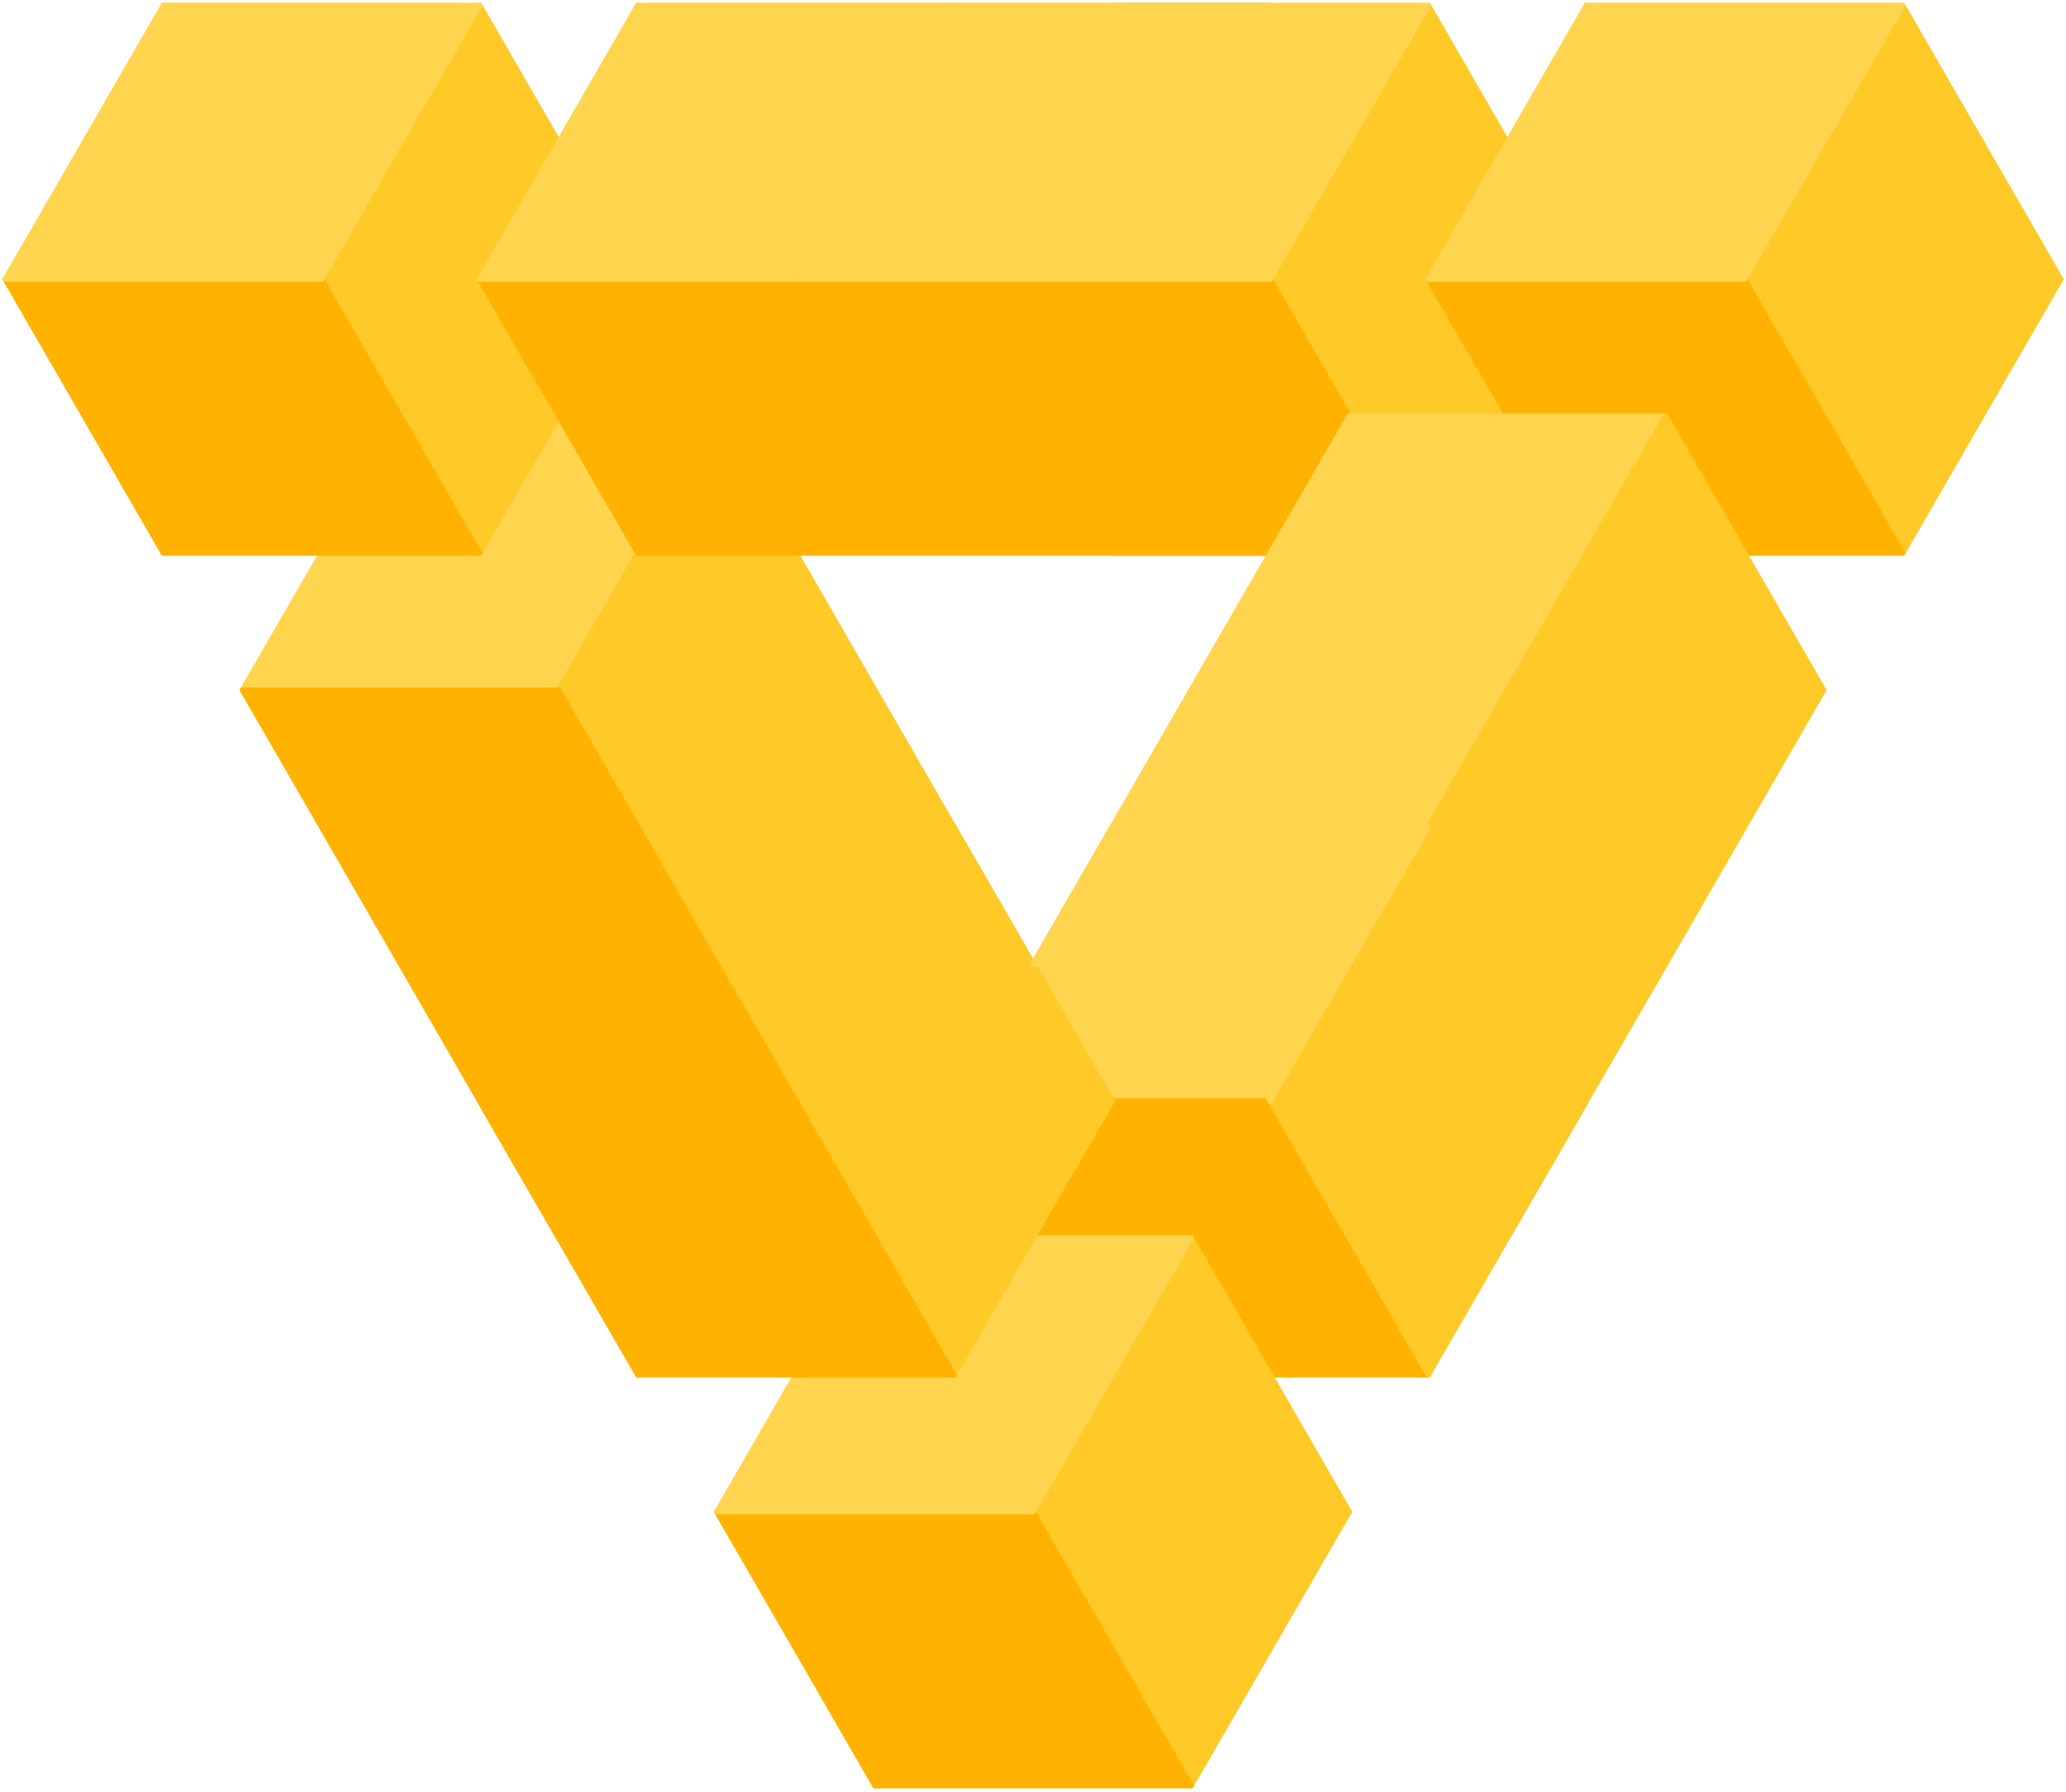 <?xml version="1.0" encoding="UTF-8" standalone="no"?>
<!DOCTYPE svg PUBLIC "-//W3C//DTD SVG 1.1//EN" "http://www.w3.org/Graphics/SVG/1.1/DTD/svg11.dtd">
<svg xmlns:dc="http://purl.org/dc/elements/1.1/" xmlns:xl="http://www.w3.org/1999/xlink" version="1.1" xmlns="http://www.w3.org/2000/svg" viewBox="-1 -1 392 340" width="392" height="340">
  <defs/>
  <g id="Canvas_1" fill-opacity="1" stroke-dasharray="none" stroke="none" stroke-opacity="1" fill="none">
    <title>Canvas 1</title>
    <g id="Canvas_1: Layer 1">
      <title>Layer 1</title>
      <g id="Graphic_143">
        <path d="M 240 207.846 L 210 155.885 L 180 207.846 Z" fill="#ffd54f"/>
        <path d="M 240 207.846 L 210 155.885 L 180 207.846 Z" stroke="#ffd54f" stroke-linecap="round" stroke-linejoin="round" stroke-width="1"/>
      </g>
      <g id="Graphic_145">
        <path d="M 270 259.808 L 240 207.846 L 210 259.808 Z" fill="#ffb300"/>
        <path d="M 270 259.808 L 240 207.846 L 210 259.808 Z" stroke="#ffb300" stroke-linecap="round" stroke-linejoin="round" stroke-width="1"/>
      </g>
      <g id="Graphic_144">
        <path d="M 180 207.846 L 210 259.808 L 240 207.846 Z" fill="#ffb300"/>
        <path d="M 180 207.846 L 210 259.808 L 240 207.846 Z" stroke="#ffb300" stroke-linecap="round" stroke-linejoin="round" stroke-width="1"/>
      </g>
      <g id="Group_115">
        <g id="Graphic_121">
          <path d="M 195 285.788 L 225 337.75 L 255 285.788 Z" fill="#ffca28"/>
          <path d="M 195 285.788 L 225 337.75 L 255 285.788 Z" stroke="#ffca28" stroke-linecap="round" stroke-linejoin="round" stroke-width="1"/>
        </g>
        <g id="Graphic_120">
          <path d="M 255 285.788 L 225 233.827 L 195 285.788 Z" fill="#ffca28"/>
          <path d="M 255 285.788 L 225 233.827 L 195 285.788 Z" stroke="#ffca28" stroke-linecap="round" stroke-linejoin="round" stroke-width="1"/>
        </g>
        <g id="Graphic_119">
          <path d="M 225 337.75 L 195 285.788 L 165 337.75 Z" fill="#ffb300"/>
          <path d="M 225 337.75 L 195 285.788 L 165 337.75 Z" stroke="#ffb300" stroke-linecap="round" stroke-linejoin="round" stroke-width="1"/>
        </g>
        <g id="Graphic_118">
          <path d="M 135 285.788 L 165 337.75 L 195 285.788 Z" fill="#ffb300"/>
          <path d="M 135 285.788 L 165 337.75 L 195 285.788 Z" stroke="#ffb300" stroke-linecap="round" stroke-linejoin="round" stroke-width="1"/>
        </g>
        <g id="Graphic_117">
          <path d="M 195 285.788 L 165 233.827 L 135 285.788 Z" fill="#ffd54f"/>
          <path d="M 195 285.788 L 165 233.827 L 135 285.788 Z" stroke="#ffd54f" stroke-linecap="round" stroke-linejoin="round" stroke-width="1"/>
        </g>
        <g id="Graphic_116">
          <path d="M 165 233.827 L 195 285.788 L 225 233.827 Z" fill="#ffd54f"/>
          <path d="M 165 233.827 L 195 285.788 L 225 233.827 Z" stroke="#ffd54f" stroke-linecap="round" stroke-linejoin="round" stroke-width="1"/>
        </g>
      </g>
      <g id="Graphic_102">
        <path d="M 105 129.904 L 75 77.942 L 45 129.904 Z" fill="#ffd54f"/>
        <path d="M 105 129.904 L 75 77.942 L 45 129.904 Z" stroke="#ffd54f" stroke-linecap="round" stroke-linejoin="round" stroke-width="1"/>
      </g>
      <g id="Graphic_101">
        <path d="M 75 77.942 L 105 129.904 L 135 77.942 Z" fill="#ffd54f"/>
        <path d="M 75 77.942 L 105 129.904 L 135 77.942 Z" stroke="#ffd54f" stroke-linecap="round" stroke-linejoin="round" stroke-width="1"/>
      </g>
      <g id="Graphic_103">
        <path d="M 165 129.904 L 135 77.942 L 105 129.904 Z" fill="#ffca28"/>
        <path d="M 165 129.904 L 135 77.942 L 105 129.904 Z" stroke="#ffca28" stroke-linecap="round" stroke-linejoin="round" stroke-width="1"/>
      </g>
      <g id="Group_91">
        <g id="Graphic_90">
          <path d="M 60 51.962 L 90 103.923 L 120 51.962 Z" fill="#ffca28"/>
          <path d="M 60 51.962 L 90 103.923 L 120 51.962 Z" stroke="#ffca28" stroke-linecap="round" stroke-linejoin="round" stroke-width="1"/>
        </g>
        <g id="Graphic_89">
          <path d="M 120 51.962 L 90 0 L 60 51.962 Z" fill="#ffca28"/>
          <path d="M 120 51.962 L 90 0 L 60 51.962 Z" stroke="#ffca28" stroke-linecap="round" stroke-linejoin="round" stroke-width="1"/>
        </g>
        <g id="Graphic_88">
          <path d="M 90 103.923 L 60 51.962 L 30 103.923 Z" fill="#ffb300"/>
          <path d="M 90 103.923 L 60 51.962 L 30 103.923 Z" stroke="#ffb300" stroke-linecap="round" stroke-linejoin="round" stroke-width="1"/>
        </g>
        <g id="Graphic_87">
          <path d="M 0 51.962 L 30 103.923 L 60 51.962 Z" fill="#ffb300"/>
          <path d="M 0 51.962 L 30 103.923 L 60 51.962 Z" stroke="#ffb300" stroke-linecap="round" stroke-linejoin="round" stroke-width="1"/>
        </g>
        <g id="Graphic_86">
          <path d="M 60 51.962 L 30 0 L 35527137e-22 51.962 Z" fill="#ffd54f"/>
          <path d="M 60 51.962 L 30 0 L 35527137e-22 51.962 Z" stroke="#ffd54f" stroke-linecap="round" stroke-linejoin="round" stroke-width="1"/>
        </g>
        <g id="Graphic_85">
          <path d="M 30 0 L 60 51.962 L 90 0 Z" fill="#ffd54f"/>
          <path d="M 30 0 L 60 51.962 L 90 0 Z" stroke="#ffd54f" stroke-linecap="round" stroke-linejoin="round" stroke-width="1"/>
        </g>
      </g>
      <g id="Graphic_58">
        <path d="M 240 51.962 L 270 103.923 L 300 51.962 Z" fill="#ffca28"/>
        <path d="M 240 51.962 L 270 103.923 L 300 51.962 Z" stroke="#ffca28" stroke-linecap="round" stroke-linejoin="round" stroke-width="1"/>
      </g>
      <g id="Graphic_57">
        <path d="M 300 51.962 L 270 0 L 240 51.962 Z" fill="#ffca28"/>
        <path d="M 300 51.962 L 270 0 L 240 51.962 Z" stroke="#ffca28" stroke-linecap="round" stroke-linejoin="round" stroke-width="1"/>
      </g>
      <g id="Graphic_56">
        <path d="M 180 103.923 L 150 51.962 L 120 103.923 Z" fill="#ffb300"/>
        <path d="M 180 103.923 L 150 51.962 L 120 103.923 Z" stroke="#ffb300" stroke-linecap="round" stroke-linejoin="round" stroke-width="1"/>
      </g>
      <g id="Graphic_55">
        <path d="M 90 51.962 L 120 103.923 L 150 51.962 Z" fill="#ffb300"/>
        <path d="M 90 51.962 L 120 103.923 L 150 51.962 Z" stroke="#ffb300" stroke-linecap="round" stroke-linejoin="round" stroke-width="1"/>
      </g>
      <g id="Graphic_54">
        <path d="M 150 51.962 L 120 0 L 90 51.962 Z" fill="#ffd54f"/>
        <path d="M 150 51.962 L 120 0 L 90 51.962 Z" stroke="#ffd54f" stroke-linecap="round" stroke-linejoin="round" stroke-width="1"/>
      </g>
      <g id="Graphic_53">
        <path d="M 120 0 L 150 51.962 L 180 0 Z" fill="#ffd54f"/>
        <path d="M 120 0 L 150 51.962 L 180 0 Z" stroke="#ffd54f" stroke-linecap="round" stroke-linejoin="round" stroke-width="1"/>
      </g>
      <g id="Graphic_62">
        <path d="M 240 103.923 L 210 51.962 L 180 103.923 Z" fill="#ffb300"/>
        <path d="M 240 103.923 L 210 51.962 L 180 103.923 Z" stroke="#ffb300" stroke-linecap="round" stroke-linejoin="round" stroke-width="1"/>
      </g>
      <g id="Graphic_61">
        <path d="M 150 51.962 L 180 103.923 L 210 51.962 Z" fill="#ffb300"/>
        <path d="M 150 51.962 L 180 103.923 L 210 51.962 Z" stroke="#ffb300" stroke-linecap="round" stroke-linejoin="round" stroke-width="1"/>
      </g>
      <g id="Graphic_59">
        <path d="M 180 0 L 210 51.962 L 240 0 Z" fill="#ffd54f"/>
        <path d="M 180 0 L 210 51.962 L 240 0 Z" stroke="#ffd54f" stroke-linecap="round" stroke-linejoin="round" stroke-width="1"/>
      </g>
      <g id="Graphic_78">
        <path d="M 270 103.923 L 240 51.962 L 210 103.923 Z" fill="#ffb300"/>
        <path d="M 270 103.923 L 240 51.962 L 210 103.923 Z" stroke="#ffb300" stroke-linecap="round" stroke-linejoin="round" stroke-width="1"/>
      </g>
      <g id="Graphic_77">
        <path d="M 180 51.962 L 210 103.923 L 240 51.962 Z" fill="#ffb300"/>
        <path d="M 180 51.962 L 210 103.923 L 240 51.962 Z" stroke="#ffb300" stroke-linecap="round" stroke-linejoin="round" stroke-width="1"/>
      </g>
      <g id="Group_98">
        <g id="Graphic_97">
          <path d="M 330 51.962 L 360 103.923 L 390 51.962 Z" fill="#ffca28"/>
          <path d="M 330 51.962 L 360 103.923 L 390 51.962 Z" stroke="#ffca28" stroke-linecap="round" stroke-linejoin="round" stroke-width="1"/>
        </g>
        <g id="Graphic_96">
          <path d="M 390 51.962 L 360 0 L 330 51.962 Z" fill="#ffca28"/>
          <path d="M 390 51.962 L 360 0 L 330 51.962 Z" stroke="#ffca28" stroke-linecap="round" stroke-linejoin="round" stroke-width="1"/>
        </g>
        <g id="Graphic_95">
          <path d="M 360 103.923 L 330 51.962 L 300 103.923 Z" fill="#ffb300"/>
          <path d="M 360 103.923 L 330 51.962 L 300 103.923 Z" stroke="#ffb300" stroke-linecap="round" stroke-linejoin="round" stroke-width="1"/>
        </g>
        <g id="Graphic_94">
          <path d="M 270 51.962 L 300 103.923 L 330 51.962 Z" fill="#ffb300"/>
          <path d="M 270 51.962 L 300 103.923 L 330 51.962 Z" stroke="#ffb300" stroke-linecap="round" stroke-linejoin="round" stroke-width="1"/>
        </g>
        <g id="Graphic_93">
          <path d="M 330 51.962 L 300 0 L 270 51.962 Z" fill="#ffd54f"/>
          <path d="M 330 51.962 L 300 0 L 270 51.962 Z" stroke="#ffd54f" stroke-linecap="round" stroke-linejoin="round" stroke-width="1"/>
        </g>
        <g id="Graphic_92">
          <path d="M 300 0 L 330 51.962 L 360 0 Z" fill="#ffd54f"/>
          <path d="M 300 0 L 330 51.962 L 360 0 Z" stroke="#ffd54f" stroke-linecap="round" stroke-linejoin="round" stroke-width="1"/>
        </g>
      </g>
      <g id="Graphic_60">
        <path d="M 210 51.962 L 180 0 L 150 51.962 Z" fill="#ffd54f"/>
        <path d="M 210 51.962 L 180 0 L 150 51.962 Z" stroke="#ffd54f" stroke-linecap="round" stroke-linejoin="round" stroke-width="1"/>
      </g>
      <g id="Graphic_75">
        <path d="M 210 0 L 240 51.962 L 270 0 Z" fill="#ffd54f"/>
        <path d="M 210 0 L 240 51.962 L 270 0 Z" stroke="#ffd54f" stroke-linecap="round" stroke-linejoin="round" stroke-width="1"/>
      </g>
      <g id="Graphic_76">
        <path d="M 240 51.962 L 210 0 L 180 51.962 Z" fill="#ffd54f"/>
        <path d="M 240 51.962 L 210 0 L 180 51.962 Z" stroke="#ffd54f" stroke-linecap="round" stroke-linejoin="round" stroke-width="1"/>
      </g>
      <g id="Graphic_104">
        <path d="M 105 129.904 L 135 181.865 L 165 129.904 Z" fill="#ffca28"/>
        <path d="M 105 129.904 L 135 181.865 L 165 129.904 Z" stroke="#ffca28" stroke-linecap="round" stroke-linejoin="round" stroke-width="1"/>
      </g>
      <g id="Graphic_106">
        <path d="M 135 181.865 L 165 233.827 L 195 181.865 Z" fill="#ffca28"/>
        <path d="M 135 181.865 L 165 233.827 L 195 181.865 Z" stroke="#ffca28" stroke-linecap="round" stroke-linejoin="round" stroke-width="1"/>
      </g>
      <g id="Graphic_105">
        <path d="M 195 181.865 L 165 129.904 L 135 181.865 Z" fill="#ffca28"/>
        <path d="M 195 181.865 L 165 129.904 L 135 181.865 Z" stroke="#ffca28" stroke-linecap="round" stroke-linejoin="round" stroke-width="1"/>
      </g>
      <g id="Graphic_108">
        <path d="M 150 207.846 L 180 259.808 L 210 207.846 Z" fill="#ffca28"/>
        <path d="M 150 207.846 L 180 259.808 L 210 207.846 Z" stroke="#ffca28" stroke-linecap="round" stroke-linejoin="round" stroke-width="1"/>
      </g>
      <g id="Graphic_107">
        <path d="M 210 207.846 L 180 155.885 L 150 207.846 Z" fill="#ffca28"/>
        <path d="M 210 207.846 L 180 155.885 L 150 207.846 Z" stroke="#ffca28" stroke-linecap="round" stroke-linejoin="round" stroke-width="1"/>
      </g>
      <g id="Graphic_110">
        <path d="M 135 181.865 L 105 129.904 L 75 181.865 Z" fill="#ffb300"/>
        <path d="M 135 181.865 L 105 129.904 L 75 181.865 Z" stroke="#ffb300" stroke-linecap="round" stroke-linejoin="round" stroke-width="1"/>
      </g>
      <g id="Graphic_109">
        <path d="M 45 129.904 L 75 181.865 L 105 129.904 Z" fill="#ffb300"/>
        <path d="M 45 129.904 L 75 181.865 L 105 129.904 Z" stroke="#ffb300" stroke-linecap="round" stroke-linejoin="round" stroke-width="1"/>
      </g>
      <g id="Graphic_112">
        <path d="M 165 233.827 L 135 181.865 L 105 233.827 Z" fill="#ffb300"/>
        <path d="M 165 233.827 L 135 181.865 L 105 233.827 Z" stroke="#ffb300" stroke-linecap="round" stroke-linejoin="round" stroke-width="1"/>
      </g>
      <g id="Graphic_111">
        <path d="M 75 181.865 L 105 233.827 L 135 181.865 Z" fill="#ffb300"/>
        <path d="M 75 181.865 L 105 233.827 L 135 181.865 Z" stroke="#ffb300" stroke-linecap="round" stroke-linejoin="round" stroke-width="1"/>
      </g>
      <g id="Graphic_114">
        <path d="M 180 259.808 L 150 207.846 L 120 259.808 Z" fill="#ffb300"/>
        <path d="M 180 259.808 L 150 207.846 L 120 259.808 Z" stroke="#ffb300" stroke-linecap="round" stroke-linejoin="round" stroke-width="1"/>
      </g>
      <g id="Graphic_113">
        <path d="M 90 207.846 L 120 259.808 L 150 207.846 Z" fill="#ffb300"/>
        <path d="M 90 207.846 L 120 259.808 L 150 207.846 Z" stroke="#ffb300" stroke-linecap="round" stroke-linejoin="round" stroke-width="1"/>
      </g>
      <g id="Graphic_125">
        <path d="M 285 129.904 L 255 77.942 L 225 129.904 Z" fill="#ffd54f"/>
        <path d="M 285 129.904 L 255 77.942 L 225 129.904 Z" stroke="#ffd54f" stroke-linecap="round" stroke-linejoin="round" stroke-width="1"/>
      </g>
      <g id="Graphic_124">
        <path d="M 255 77.942 L 285 129.904 L 315 77.942 Z" fill="#ffd54f"/>
        <path d="M 255 77.942 L 285 129.904 L 315 77.942 Z" stroke="#ffd54f" stroke-linecap="round" stroke-linejoin="round" stroke-width="1"/>
      </g>
      <g id="Graphic_127">
        <path d="M 255 181.865 L 225 129.904 L 195 181.865 Z" fill="#ffd54f"/>
        <path d="M 255 181.865 L 225 129.904 L 195 181.865 Z" stroke="#ffd54f" stroke-linecap="round" stroke-linejoin="round" stroke-width="1"/>
      </g>
      <g id="Graphic_126">
        <path d="M 225 129.904 L 255 181.865 L 285 129.904 Z" fill="#ffd54f"/>
        <path d="M 225 129.904 L 255 181.865 L 285 129.904 Z" stroke="#ffd54f" stroke-linecap="round" stroke-linejoin="round" stroke-width="1"/>
      </g>
      <g id="Graphic_131">
        <path d="M 285 129.904 L 315 181.865 L 345 129.904 Z" fill="#ffca28"/>
        <path d="M 285 129.904 L 315 181.865 L 345 129.904 Z" stroke="#ffca28" stroke-linecap="round" stroke-linejoin="round" stroke-width="1"/>
      </g>
      <g id="Graphic_130">
        <path d="M 345 129.904 L 315 77.942 L 285 129.904 Z" fill="#ffca28"/>
        <path d="M 345 129.904 L 315 77.942 L 285 129.904 Z" stroke="#ffca28" stroke-linecap="round" stroke-linejoin="round" stroke-width="1"/>
      </g>
      <g id="Graphic_133">
        <path d="M 255 181.865 L 285 233.827 L 315 181.865 Z" fill="#ffca28"/>
        <path d="M 255 181.865 L 285 233.827 L 315 181.865 Z" stroke="#ffca28" stroke-linecap="round" stroke-linejoin="round" stroke-width="1"/>
      </g>
      <g id="Graphic_132">
        <path d="M 315 181.865 L 285 129.904 L 255 181.865 Z" fill="#ffca28"/>
        <path d="M 315 181.865 L 285 129.904 L 255 181.865 Z" stroke="#ffca28" stroke-linecap="round" stroke-linejoin="round" stroke-width="1"/>
      </g>
      <g id="Graphic_141">
        <path d="M 240 207.846 L 270 259.808 L 300 207.846 Z" fill="#ffca28"/>
        <path d="M 240 207.846 L 270 259.808 L 300 207.846 Z" stroke="#ffca28" stroke-linecap="round" stroke-linejoin="round" stroke-width="1"/>
      </g>
      <g id="Graphic_140">
        <path d="M 300 207.846 L 270 155.885 L 240 207.846 Z" fill="#ffca28"/>
        <path d="M 300 207.846 L 270 155.885 L 240 207.846 Z" stroke="#ffca28" stroke-linecap="round" stroke-linejoin="round" stroke-width="1"/>
      </g>
      <g id="Graphic_142">
        <path d="M 210 155.885 L 240 207.846 L 270 155.885 Z" fill="#ffd54f"/>
        <path d="M 210 155.885 L 240 207.846 L 270 155.885 Z" stroke="#ffd54f" stroke-linecap="round" stroke-linejoin="round" stroke-width="1"/>
      </g>
    </g>
  </g>
</svg>
